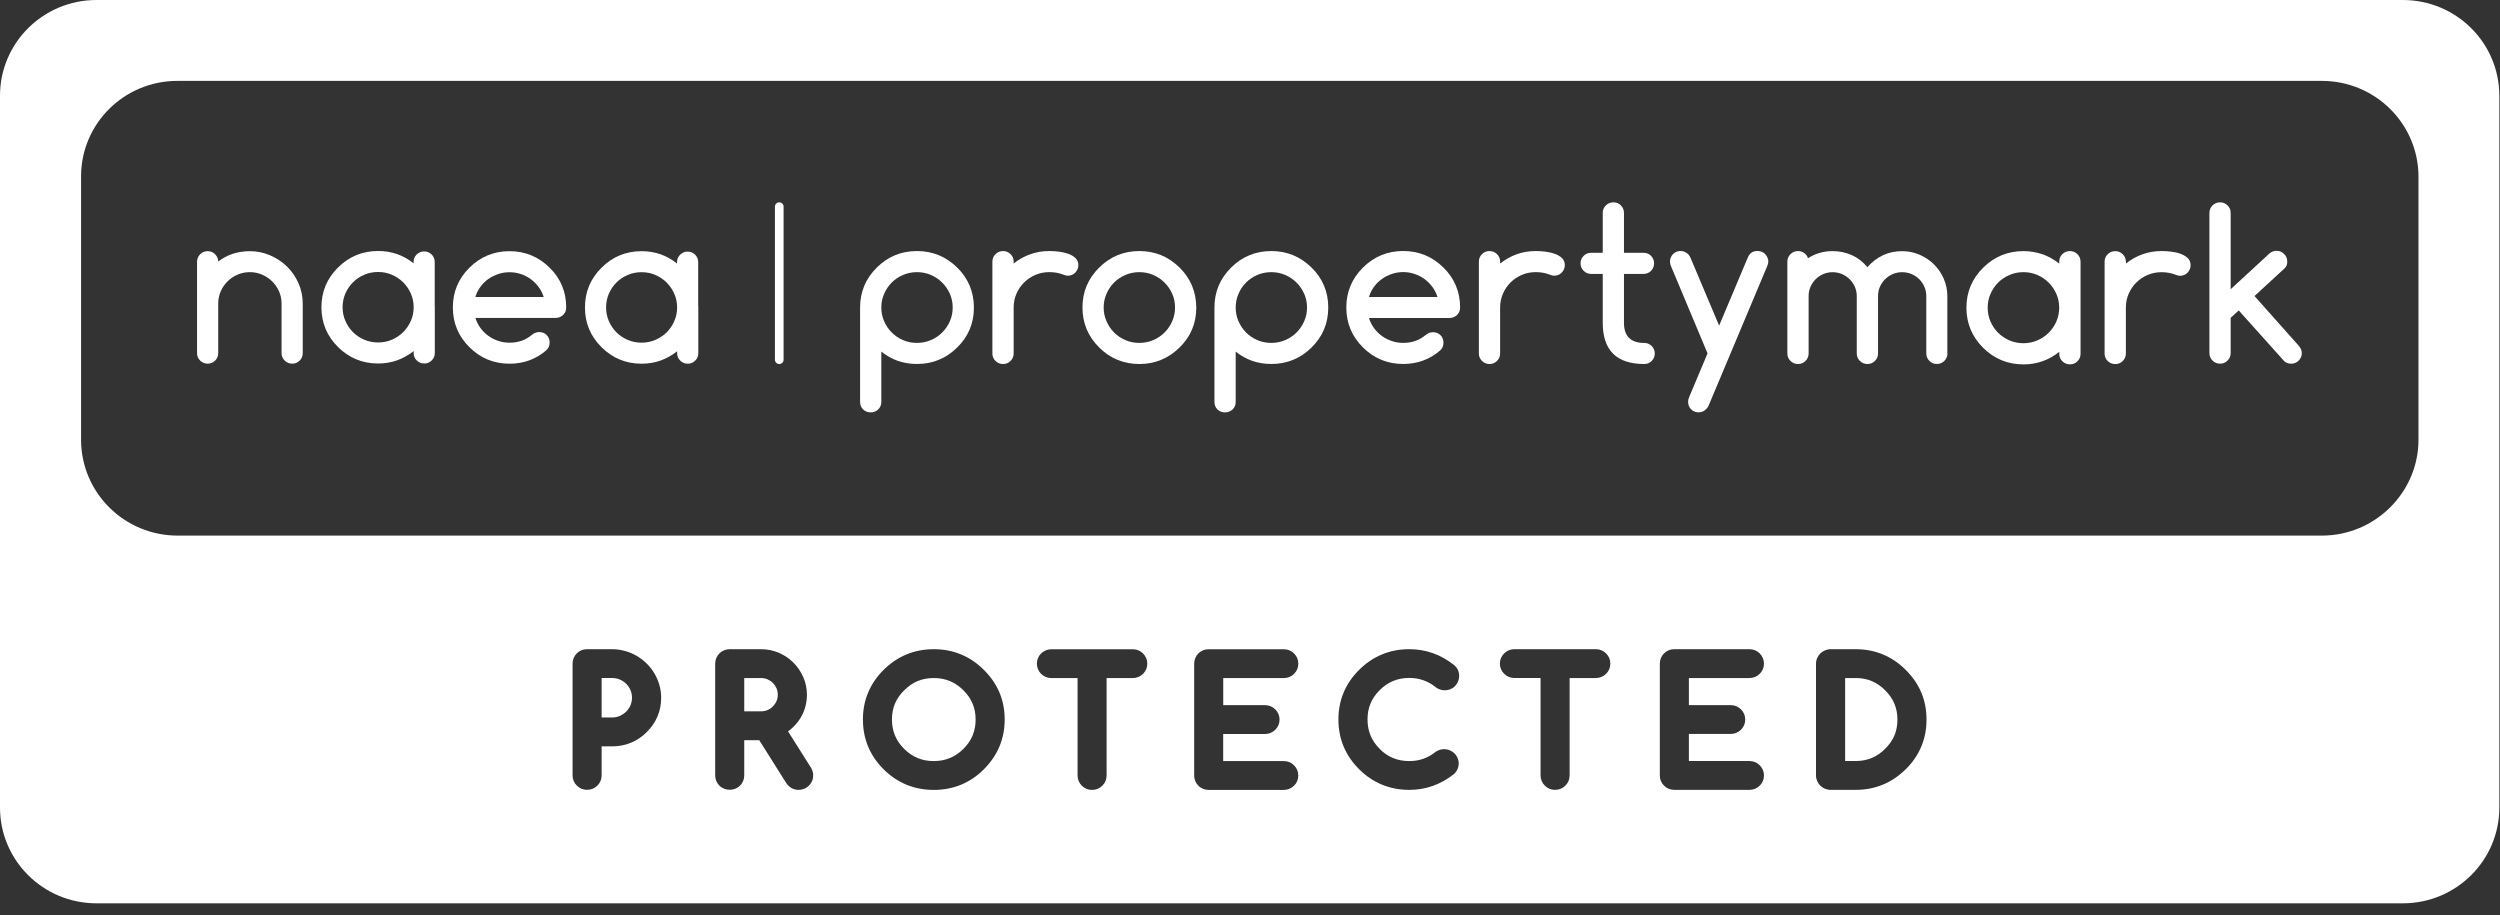 <svg width="112" height="41" viewBox="0 0 112 41" fill="none" xmlns="http://www.w3.org/2000/svg">
<rect x="0" y="0" width="112" height="41" fill="#333333" stroke="none"/>
<g clip-path="url(#clip0_93_61)">
<path d="M83.131 30.376H82.662V34.094H83.131C83.651 34.094 84.084 33.917 84.453 33.549C84.641 33.363 84.78 33.162 84.871 32.949C84.96 32.738 85.005 32.496 85.005 32.234C85.005 31.719 84.824 31.291 84.453 30.923C84.082 30.553 83.65 30.375 83.131 30.375V30.376Z" fill="white"/>
<path d="M34.625 30.596C34.554 30.526 34.475 30.473 34.386 30.434C34.293 30.395 34.197 30.376 34.096 30.376H33.342V31.867H34.096C34.202 31.867 34.298 31.849 34.388 31.809C34.482 31.77 34.559 31.717 34.623 31.651C34.693 31.579 34.748 31.499 34.79 31.405C34.826 31.32 34.844 31.225 34.844 31.124C34.844 31.024 34.826 30.923 34.788 30.835C34.747 30.743 34.693 30.664 34.625 30.596Z" fill="white"/>
<path d="M41.834 30.376C41.571 30.376 41.328 30.421 41.111 30.511C40.898 30.601 40.694 30.739 40.508 30.925C40.321 31.111 40.185 31.307 40.094 31.521C40.005 31.731 39.96 31.971 39.96 32.235C39.96 32.755 40.139 33.186 40.508 33.551C40.877 33.919 41.31 34.096 41.834 34.096C42.358 34.096 42.789 33.917 43.16 33.551C43.529 33.186 43.708 32.755 43.708 32.235C43.708 31.716 43.529 31.29 43.16 30.925C42.789 30.555 42.355 30.376 41.834 30.376Z" fill="white"/>
<path d="M107.647 0H4.323C1.936 0 0 1.92 0 4.289V36.18C0 38.549 1.936 40.469 4.323 40.469H107.647C110.034 40.469 111.97 38.549 111.97 36.18V4.289C111.97 1.92 110.034 0 107.647 0ZM28.973 32.801C28.545 33.222 28.025 33.437 27.424 33.437H26.953V34.739C26.953 34.914 26.888 35.072 26.762 35.195C26.639 35.318 26.479 35.384 26.302 35.384C26.125 35.384 25.967 35.32 25.842 35.195C25.718 35.074 25.651 34.916 25.651 34.739V29.729C25.651 29.64 25.668 29.555 25.701 29.478C25.732 29.403 25.776 29.335 25.837 29.274C25.897 29.212 25.965 29.166 26.044 29.134C26.125 29.1 26.211 29.084 26.302 29.084H27.424C27.619 29.084 27.813 29.112 28 29.163C28.193 29.217 28.368 29.291 28.526 29.384C28.686 29.478 28.835 29.592 28.969 29.724C29.108 29.86 29.223 30.008 29.316 30.167C29.412 30.33 29.488 30.504 29.539 30.685C29.594 30.865 29.62 31.061 29.62 31.261C29.62 31.855 29.402 32.373 28.971 32.801H28.973ZM36.376 34.996C36.345 35.071 36.299 35.139 36.239 35.199C36.177 35.26 36.107 35.306 36.026 35.338C35.947 35.369 35.863 35.386 35.777 35.386C35.548 35.386 35.358 35.28 35.224 35.081L34.015 33.161H33.342V34.74C33.342 34.916 33.276 35.074 33.153 35.197C32.904 35.444 32.48 35.444 32.23 35.197C32.107 35.074 32.04 34.916 32.04 34.74V29.73C32.04 29.642 32.057 29.556 32.09 29.48C32.119 29.407 32.165 29.338 32.227 29.275C32.289 29.212 32.359 29.166 32.437 29.134C32.512 29.102 32.598 29.084 32.693 29.084H34.096C34.377 29.084 34.645 29.139 34.896 29.246C35.143 29.354 35.361 29.502 35.545 29.686C35.732 29.872 35.878 30.09 35.985 30.332C36.093 30.576 36.15 30.843 36.15 31.123C36.15 31.305 36.126 31.484 36.081 31.652C36.035 31.826 35.966 31.992 35.875 32.145C35.784 32.297 35.67 32.44 35.536 32.571C35.466 32.641 35.391 32.704 35.306 32.767L36.33 34.389C36.399 34.507 36.431 34.621 36.431 34.739C36.431 34.831 36.414 34.917 36.382 34.994L36.376 34.996ZM44.077 34.466C43.461 35.078 42.707 35.388 41.834 35.388C40.962 35.388 40.204 35.078 39.586 34.466C38.97 33.852 38.659 33.103 38.659 32.235C38.659 31.368 38.971 30.622 39.586 30.01C40.206 29.396 40.962 29.084 41.834 29.084C42.707 29.084 43.457 29.395 44.077 30.01C44.388 30.318 44.622 30.659 44.776 31.025C44.931 31.393 45.01 31.799 45.01 32.234C45.01 33.097 44.695 33.849 44.077 34.464V34.466ZM51.208 30.189C51.084 30.311 50.924 30.378 50.748 30.378H49.576V34.742C49.576 34.919 49.509 35.078 49.384 35.2C49.26 35.323 49.102 35.388 48.925 35.388C48.748 35.388 48.589 35.323 48.465 35.199C48.342 35.076 48.275 34.917 48.275 34.742V30.378H47.103C46.928 30.378 46.77 30.313 46.643 30.191C46.519 30.066 46.452 29.908 46.452 29.732C46.452 29.556 46.518 29.4 46.641 29.275C46.768 29.153 46.928 29.086 47.102 29.086H50.748C50.924 29.086 51.082 29.151 51.208 29.275C51.331 29.398 51.398 29.556 51.398 29.732C51.398 29.908 51.333 30.066 51.208 30.189ZM56.673 31.591C56.849 31.591 57.009 31.656 57.133 31.78C57.257 31.903 57.324 32.062 57.324 32.237C57.324 32.413 57.258 32.571 57.133 32.694C57.009 32.816 56.849 32.883 56.673 32.883H54.799V34.096H57.512C57.689 34.096 57.849 34.161 57.973 34.285C58.096 34.408 58.163 34.566 58.163 34.742C58.163 34.917 58.098 35.076 57.973 35.199C57.849 35.321 57.689 35.388 57.512 35.388H54.148C54.057 35.388 53.971 35.371 53.894 35.338C53.813 35.304 53.743 35.257 53.684 35.195C53.628 35.141 53.581 35.071 53.549 34.994C53.516 34.917 53.499 34.832 53.499 34.74V29.73C53.499 29.643 53.516 29.56 53.549 29.48C53.58 29.405 53.624 29.337 53.684 29.275C53.744 29.214 53.813 29.168 53.892 29.136C53.973 29.102 54.059 29.086 54.15 29.086H57.514C57.691 29.086 57.851 29.151 57.974 29.275C58.098 29.398 58.165 29.556 58.165 29.732C58.165 29.908 58.1 30.066 57.974 30.189C57.851 30.311 57.691 30.378 57.514 30.378H54.801V31.591H56.674H56.673ZM61.808 33.551C62.175 33.919 62.61 34.096 63.135 34.096C63.583 34.096 63.966 33.963 64.306 33.689C64.43 33.604 64.554 33.566 64.691 33.561C64.787 33.564 64.873 33.58 64.957 33.616C65.029 33.648 65.095 33.691 65.151 33.743C65.215 33.803 65.263 33.873 65.297 33.953C65.332 34.03 65.351 34.117 65.351 34.207C65.351 34.374 65.284 34.531 65.158 34.662C64.545 35.151 63.874 35.386 63.137 35.386C62.263 35.386 61.507 35.076 60.891 34.464C60.274 33.851 59.961 33.101 59.961 32.234C59.961 31.366 60.274 30.618 60.891 30.008C61.509 29.395 62.266 29.083 63.137 29.083C63.886 29.083 64.569 29.33 65.169 29.816C65.27 29.911 65.37 30.052 65.37 30.282C65.37 30.375 65.351 30.458 65.318 30.538C65.287 30.613 65.241 30.681 65.181 30.741C65.126 30.799 65.053 30.846 64.973 30.879C64.739 30.966 64.483 30.932 64.279 30.755C64.129 30.637 63.951 30.54 63.757 30.472C63.565 30.405 63.355 30.371 63.137 30.371C62.613 30.371 62.179 30.55 61.809 30.92C61.442 31.283 61.265 31.71 61.265 32.23C61.265 32.75 61.442 33.183 61.809 33.546L61.808 33.551ZM71.949 30.189C71.825 30.311 71.667 30.376 71.49 30.376H70.319V34.74C70.319 34.916 70.254 35.074 70.128 35.197C70.005 35.32 69.845 35.386 69.668 35.386C69.491 35.386 69.33 35.321 69.208 35.195C69.084 35.074 69.017 34.916 69.017 34.739V30.375H67.846C67.669 30.375 67.511 30.31 67.386 30.185C67.262 30.063 67.195 29.904 67.195 29.729C67.195 29.553 67.26 29.396 67.386 29.272C67.509 29.149 67.669 29.083 67.846 29.083H71.492C71.669 29.083 71.827 29.148 71.952 29.272C72.076 29.393 72.143 29.551 72.143 29.729C72.143 29.906 72.078 30.066 71.951 30.187L71.949 30.189ZM77.536 31.59C77.713 31.59 77.872 31.654 77.996 31.779C78.12 31.901 78.186 32.06 78.186 32.235C78.186 32.411 78.121 32.569 77.996 32.692C77.872 32.815 77.713 32.881 77.536 32.881H75.662V34.094H78.375C78.552 34.094 78.712 34.159 78.836 34.284C78.959 34.406 79.026 34.565 79.026 34.74C79.026 34.916 78.961 35.074 78.836 35.197C78.712 35.32 78.552 35.386 78.375 35.386H75.011C74.92 35.386 74.834 35.369 74.755 35.337C74.674 35.303 74.604 35.255 74.546 35.194C74.489 35.139 74.443 35.069 74.41 34.992C74.377 34.916 74.36 34.831 74.36 34.739V29.729C74.36 29.642 74.377 29.558 74.41 29.478C74.441 29.403 74.486 29.335 74.546 29.274C74.606 29.212 74.674 29.166 74.753 29.134C74.834 29.1 74.92 29.084 75.011 29.084H78.375C78.552 29.084 78.712 29.149 78.836 29.274C78.959 29.396 79.026 29.555 79.026 29.73C79.026 29.906 78.961 30.064 78.836 30.187C78.712 30.31 78.552 30.376 78.375 30.376H75.662V31.59H77.536ZM85.374 34.464C84.756 35.076 84.002 35.386 83.131 35.386H82.011C81.92 35.386 81.836 35.367 81.755 35.333C81.68 35.303 81.609 35.255 81.549 35.197C81.493 35.142 81.443 35.072 81.41 34.994C81.376 34.917 81.357 34.831 81.357 34.74V29.73C81.357 29.64 81.376 29.555 81.412 29.475C81.444 29.4 81.493 29.33 81.554 29.27C81.611 29.216 81.678 29.173 81.754 29.139C81.838 29.103 81.922 29.084 82.013 29.084H83.133C84.003 29.084 84.757 29.395 85.376 30.01C85.683 30.317 85.92 30.657 86.075 31.025C86.229 31.393 86.308 31.801 86.308 32.235C86.308 33.101 85.996 33.851 85.376 34.466L85.374 34.464ZM108.348 19.7C108.348 22.062 106.4 23.995 104.02 23.995H7.96C5.57 23.995 3.632 22.072 3.632 19.7V7.9C3.632 5.54 5.561 3.624 7.941 3.624H104.02C106.41 3.624 108.348 5.547 108.348 7.919V19.7Z" fill="white"/>
<path d="M28.05 30.632C27.97 30.552 27.874 30.489 27.764 30.441C27.654 30.397 27.541 30.375 27.424 30.375H26.953V32.143H27.424C27.547 32.143 27.657 32.121 27.762 32.075C27.874 32.027 27.966 31.964 28.049 31.884C28.13 31.806 28.195 31.709 28.245 31.6C28.289 31.496 28.313 31.38 28.313 31.259C28.313 31.138 28.291 31.02 28.243 30.913C28.195 30.806 28.13 30.709 28.049 30.63L28.05 30.632Z" fill="white"/>
<path d="M34.911 16.309C34.805 16.309 34.717 16.222 34.717 16.117V9.256C34.717 9.151 34.805 9.064 34.911 9.064C35.018 9.064 35.105 9.151 35.105 9.256V16.117C35.105 16.222 35.018 16.309 34.911 16.309Z" fill="white"/>
<path d="M41.08 16.306C40.471 16.306 39.938 16.12 39.483 15.75V18.005C39.483 18.141 39.437 18.252 39.344 18.342C39.251 18.431 39.138 18.475 39.006 18.475C38.873 18.475 38.757 18.431 38.667 18.342C38.578 18.254 38.532 18.141 38.532 18.005V13.777C38.532 13.078 38.781 12.482 39.279 11.988C39.777 11.494 40.376 11.247 41.08 11.247C41.785 11.247 42.379 11.494 42.884 11.988C43.133 12.232 43.318 12.504 43.444 12.804C43.567 13.104 43.631 13.428 43.631 13.777C43.631 14.481 43.382 15.077 42.884 15.566C42.63 15.817 42.351 16.003 42.052 16.123C41.754 16.246 41.429 16.306 41.08 16.306ZM39.483 13.777C39.483 13.993 39.524 14.198 39.609 14.39C39.693 14.583 39.804 14.752 39.949 14.895C40.091 15.038 40.259 15.152 40.453 15.236C40.648 15.321 40.857 15.362 41.082 15.362C41.307 15.362 41.511 15.319 41.706 15.236C41.9 15.152 42.07 15.038 42.214 14.893C42.358 14.748 42.471 14.58 42.556 14.389C42.64 14.198 42.681 13.993 42.681 13.777C42.681 13.561 42.64 13.356 42.556 13.165C42.471 12.975 42.358 12.806 42.214 12.663C42.07 12.518 41.901 12.404 41.706 12.318C41.511 12.235 41.304 12.192 41.082 12.192C40.861 12.192 40.649 12.235 40.453 12.318C40.259 12.402 40.091 12.516 39.949 12.659C39.806 12.802 39.693 12.971 39.609 13.164C39.524 13.356 39.483 13.561 39.483 13.777Z" fill="white"/>
<path d="M45.41 11.717V11.807C45.637 11.627 45.884 11.487 46.152 11.391C46.42 11.294 46.705 11.247 47.009 11.247C47.143 11.247 47.285 11.255 47.44 11.274C47.593 11.293 47.734 11.325 47.862 11.371C47.991 11.417 48.098 11.482 48.184 11.563C48.268 11.645 48.311 11.749 48.311 11.879C48.311 11.945 48.299 12.007 48.273 12.065C48.247 12.123 48.213 12.172 48.17 12.216C48.127 12.259 48.077 12.293 48.02 12.317C47.962 12.341 47.9 12.352 47.833 12.352C47.776 12.352 47.709 12.335 47.634 12.303C47.443 12.228 47.236 12.191 47.011 12.191C46.786 12.191 46.581 12.232 46.387 12.315C46.193 12.399 46.023 12.511 45.879 12.654C45.734 12.797 45.621 12.966 45.537 13.159C45.453 13.351 45.412 13.557 45.412 13.777V15.837C45.412 15.967 45.365 16.078 45.273 16.169C45.18 16.262 45.068 16.308 44.938 16.308C44.807 16.308 44.69 16.262 44.598 16.169C44.505 16.078 44.459 15.967 44.459 15.837V11.719C44.459 11.589 44.505 11.478 44.598 11.386C44.69 11.294 44.804 11.248 44.938 11.248C45.072 11.248 45.18 11.294 45.273 11.386C45.365 11.478 45.412 11.589 45.412 11.719L45.41 11.717Z" fill="white"/>
<path d="M53.594 13.777C53.594 14.481 53.345 15.077 52.846 15.566C52.343 16.061 51.742 16.308 51.043 16.308C50.344 16.308 49.738 16.061 49.242 15.566C48.745 15.072 48.495 14.476 48.495 13.777C48.495 13.078 48.744 12.482 49.242 11.988C49.74 11.494 50.341 11.247 51.043 11.247C51.746 11.247 52.343 11.494 52.846 11.988C53.096 12.235 53.281 12.508 53.405 12.806C53.527 13.104 53.59 13.428 53.594 13.777ZM51.043 12.192C50.818 12.192 50.611 12.235 50.415 12.318C50.221 12.402 50.052 12.516 49.91 12.659C49.767 12.802 49.654 12.971 49.57 13.164C49.486 13.356 49.444 13.561 49.444 13.777C49.444 13.993 49.486 14.198 49.57 14.39C49.654 14.583 49.767 14.752 49.91 14.895C50.052 15.038 50.221 15.152 50.415 15.236C50.609 15.321 50.818 15.362 51.043 15.362C51.268 15.362 51.473 15.319 51.667 15.236C51.861 15.152 52.031 15.038 52.175 14.893C52.319 14.748 52.433 14.58 52.517 14.389C52.599 14.198 52.642 13.993 52.642 13.777C52.642 13.561 52.601 13.356 52.517 13.165C52.433 12.975 52.319 12.806 52.175 12.663C52.031 12.518 51.861 12.404 51.667 12.318C51.473 12.235 51.265 12.192 51.043 12.192Z" fill="white"/>
<path d="M56.956 16.306C56.346 16.306 55.814 16.12 55.359 15.75V18.005C55.359 18.141 55.312 18.252 55.22 18.342C55.127 18.431 55.014 18.475 54.881 18.475C54.749 18.475 54.63 18.431 54.541 18.342C54.452 18.254 54.407 18.141 54.407 18.005V13.777C54.407 13.078 54.656 12.482 55.153 11.988C55.651 11.494 56.252 11.247 56.956 11.247C57.66 11.247 58.254 11.494 58.759 11.988C59.008 12.232 59.195 12.504 59.319 12.804C59.443 13.104 59.506 13.428 59.506 13.777C59.506 14.481 59.257 15.077 58.759 15.566C58.505 15.817 58.227 16.003 57.928 16.123C57.629 16.246 57.304 16.306 56.956 16.306ZM55.359 13.777C55.359 13.993 55.4 14.198 55.484 14.39C55.568 14.583 55.68 14.752 55.822 14.895C55.965 15.038 56.133 15.152 56.327 15.236C56.521 15.321 56.731 15.362 56.956 15.362C57.181 15.362 57.385 15.319 57.579 15.236C57.773 15.152 57.943 15.038 58.088 14.893C58.232 14.748 58.345 14.58 58.429 14.389C58.514 14.198 58.555 13.993 58.555 13.777C58.555 13.561 58.514 13.356 58.429 13.165C58.345 12.975 58.232 12.806 58.088 12.663C57.943 12.518 57.773 12.404 57.579 12.318C57.385 12.235 57.177 12.192 56.956 12.192C56.734 12.192 56.521 12.235 56.327 12.318C56.133 12.402 55.965 12.516 55.822 12.659C55.68 12.802 55.566 12.971 55.484 13.164C55.4 13.356 55.359 13.561 55.359 13.777Z" fill="white"/>
<path d="M64.195 14.883C64.331 14.883 64.444 14.927 64.533 15.016C64.623 15.104 64.667 15.217 64.667 15.352C64.667 15.486 64.623 15.597 64.53 15.691C64.059 16.1 63.505 16.306 62.864 16.306C62.16 16.306 61.559 16.059 61.061 15.565C60.563 15.07 60.315 14.474 60.315 13.775C60.315 13.077 60.565 12.48 61.061 11.986C61.559 11.492 62.16 11.245 62.864 11.245C63.568 11.245 64.162 11.492 64.666 11.986C64.915 12.23 65.102 12.502 65.225 12.802C65.351 13.102 65.413 13.426 65.413 13.775C65.413 13.912 65.366 14.023 65.274 14.113C65.181 14.201 65.067 14.246 64.933 14.246H61.329C61.38 14.411 61.456 14.563 61.555 14.699C61.655 14.835 61.773 14.953 61.909 15.052C62.045 15.15 62.193 15.226 62.356 15.28C62.519 15.335 62.687 15.362 62.864 15.362C63.063 15.362 63.247 15.331 63.414 15.271C63.582 15.212 63.735 15.122 63.879 15.001C63.97 14.926 64.075 14.886 64.193 14.883H64.195ZM64.399 13.307C64.348 13.142 64.271 12.99 64.169 12.852C64.068 12.716 63.95 12.598 63.814 12.499C63.678 12.4 63.53 12.325 63.367 12.271C63.204 12.216 63.038 12.189 62.864 12.189C62.691 12.189 62.522 12.216 62.359 12.271C62.196 12.325 62.045 12.4 61.909 12.499C61.772 12.596 61.653 12.714 61.554 12.852C61.454 12.988 61.379 13.14 61.33 13.307H64.399Z" fill="white"/>
<path d="M67.205 11.717V11.807C67.432 11.627 67.681 11.487 67.947 11.391C68.213 11.294 68.499 11.247 68.802 11.247C68.936 11.247 69.079 11.255 69.234 11.274C69.386 11.293 69.527 11.325 69.656 11.371C69.785 11.417 69.893 11.482 69.977 11.563C70.061 11.645 70.104 11.749 70.104 11.879C70.104 11.945 70.091 12.007 70.065 12.065C70.039 12.123 70.005 12.172 69.963 12.216C69.921 12.259 69.871 12.293 69.812 12.317C69.754 12.341 69.692 12.352 69.625 12.352C69.569 12.352 69.5 12.335 69.426 12.303C69.235 12.228 69.026 12.191 68.802 12.191C68.579 12.191 68.373 12.232 68.179 12.315C67.985 12.399 67.817 12.511 67.672 12.654C67.528 12.797 67.413 12.966 67.331 13.159C67.247 13.351 67.205 13.557 67.205 13.777V15.837C67.205 15.967 67.159 16.078 67.066 16.169C66.974 16.262 66.862 16.308 66.731 16.308C66.601 16.308 66.484 16.262 66.393 16.169C66.3 16.078 66.254 15.967 66.254 15.837V11.719C66.254 11.589 66.3 11.478 66.393 11.386C66.486 11.294 66.597 11.248 66.731 11.248C66.865 11.248 66.974 11.294 67.066 11.386C67.159 11.478 67.205 11.589 67.205 11.719V11.717Z" fill="white"/>
<path d="M71.277 11.325H71.803V9.536C71.803 9.406 71.849 9.295 71.942 9.203C72.035 9.111 72.148 9.065 72.28 9.065C72.413 9.065 72.523 9.111 72.615 9.203C72.706 9.295 72.754 9.406 72.754 9.536V11.325H73.635C73.766 11.325 73.878 11.371 73.967 11.463C74.058 11.555 74.103 11.666 74.103 11.795C74.103 11.925 74.058 12.041 73.967 12.133C73.876 12.225 73.766 12.271 73.635 12.271H72.754V14.466C72.754 15.064 73.058 15.364 73.665 15.364C73.795 15.364 73.905 15.41 73.996 15.502C74.087 15.594 74.133 15.704 74.133 15.834C74.133 15.963 74.089 16.078 73.996 16.17C73.905 16.262 73.795 16.308 73.665 16.308C72.423 16.308 71.803 15.692 71.803 14.466V12.271H71.277C71.15 12.271 71.04 12.225 70.946 12.133C70.853 12.041 70.809 11.928 70.809 11.795C70.809 11.662 70.855 11.555 70.946 11.463C71.039 11.371 71.149 11.325 71.277 11.325Z" fill="white"/>
<path d="M76.5 15.836L74.862 11.928C74.831 11.858 74.815 11.789 74.815 11.715C74.815 11.652 74.828 11.592 74.852 11.535C74.876 11.477 74.91 11.427 74.951 11.383C74.994 11.339 75.044 11.306 75.1 11.281C75.159 11.257 75.221 11.245 75.288 11.245C75.382 11.245 75.47 11.272 75.55 11.323C75.633 11.376 75.695 11.453 75.738 11.557L77.017 14.588L78.297 11.548C78.333 11.458 78.384 11.385 78.453 11.328C78.522 11.272 78.618 11.245 78.741 11.245C78.808 11.245 78.87 11.257 78.929 11.281C78.985 11.305 79.035 11.339 79.078 11.383C79.121 11.427 79.155 11.477 79.181 11.535C79.207 11.592 79.221 11.652 79.221 11.715C79.221 11.782 79.203 11.851 79.169 11.928L76.552 18.157C76.512 18.25 76.45 18.327 76.37 18.385C76.289 18.443 76.198 18.473 76.102 18.473C75.964 18.473 75.853 18.429 75.762 18.337C75.672 18.247 75.628 18.134 75.628 17.998C75.628 17.925 75.643 17.857 75.674 17.79L76.497 15.834L76.5 15.836Z" fill="white"/>
<path d="M87.246 15.832C87.246 15.965 87.2 16.076 87.107 16.168C87.014 16.26 86.903 16.306 86.772 16.306C86.642 16.306 86.526 16.26 86.436 16.168C86.344 16.076 86.298 15.963 86.298 15.832V13.262C86.298 13.118 86.271 12.981 86.214 12.852C86.159 12.722 86.082 12.608 85.984 12.511C85.888 12.414 85.773 12.335 85.64 12.279C85.508 12.223 85.365 12.194 85.214 12.194C85.063 12.194 84.926 12.223 84.795 12.279C84.665 12.335 84.55 12.414 84.452 12.509C84.354 12.606 84.277 12.719 84.22 12.848C84.163 12.978 84.136 13.118 84.136 13.264V15.834C84.136 15.967 84.09 16.078 83.997 16.17C83.904 16.262 83.792 16.308 83.662 16.308C83.531 16.308 83.415 16.262 83.322 16.17C83.229 16.078 83.183 15.965 83.183 15.834V13.264C83.183 13.118 83.153 12.978 83.097 12.848C83.038 12.719 82.961 12.606 82.865 12.509C82.767 12.414 82.654 12.337 82.523 12.279C82.393 12.223 82.254 12.194 82.104 12.194C81.955 12.194 81.816 12.221 81.685 12.277C81.555 12.334 81.44 12.41 81.342 12.508C81.244 12.606 81.166 12.719 81.11 12.848C81.053 12.978 81.026 13.118 81.026 13.264V15.834C81.026 15.967 80.979 16.078 80.887 16.17C80.794 16.262 80.682 16.308 80.552 16.308C80.421 16.308 80.306 16.262 80.213 16.17C80.121 16.078 80.074 15.965 80.074 15.834V11.719C80.074 11.589 80.121 11.478 80.213 11.386C80.306 11.294 80.418 11.248 80.548 11.248C80.655 11.248 80.747 11.277 80.83 11.337C80.912 11.395 80.967 11.473 80.998 11.57C81.323 11.356 81.692 11.25 82.104 11.25C82.406 11.25 82.693 11.31 82.96 11.429C83.226 11.548 83.459 11.729 83.66 11.969C84.083 11.49 84.6 11.252 85.213 11.252C85.489 11.252 85.75 11.305 85.998 11.412C86.245 11.519 86.461 11.664 86.643 11.845C86.827 12.027 86.973 12.24 87.079 12.485C87.188 12.731 87.241 12.992 87.241 13.264V15.834L87.246 15.832Z" fill="white"/>
<path d="M95.24 11.717V11.807C95.467 11.627 95.715 11.489 95.982 11.391C96.249 11.296 96.534 11.247 96.838 11.247C96.972 11.247 97.114 11.255 97.267 11.274C97.422 11.291 97.561 11.323 97.691 11.371C97.82 11.419 97.927 11.482 98.012 11.563C98.097 11.645 98.139 11.751 98.139 11.88C98.139 11.947 98.127 12.008 98.102 12.066C98.076 12.124 98.042 12.174 97.999 12.218C97.956 12.262 97.906 12.296 97.849 12.32C97.791 12.344 97.729 12.356 97.662 12.356C97.604 12.356 97.537 12.339 97.461 12.306C97.27 12.232 97.063 12.194 96.838 12.194C96.613 12.194 96.408 12.235 96.214 12.318C96.02 12.402 95.85 12.514 95.706 12.658C95.562 12.801 95.448 12.969 95.364 13.162C95.28 13.354 95.239 13.561 95.239 13.78V15.841C95.239 15.97 95.192 16.081 95.1 16.173C95.007 16.265 94.895 16.311 94.765 16.311C94.634 16.311 94.517 16.265 94.425 16.173C94.332 16.081 94.286 15.97 94.286 15.841V11.722C94.286 11.592 94.332 11.482 94.425 11.39C94.517 11.298 94.631 11.252 94.765 11.252C94.899 11.252 95.007 11.298 95.1 11.39C95.192 11.482 95.239 11.592 95.239 11.722L95.24 11.717Z" fill="white"/>
<path d="M102.989 15.495L101.001 13.262L102.345 12.027C102.452 11.927 102.49 11.792 102.46 11.627C102.45 11.564 102.426 11.507 102.392 11.454C102.357 11.403 102.314 11.359 102.265 11.323C102.215 11.287 102.16 11.264 102.098 11.248C102.038 11.235 101.974 11.233 101.909 11.243C101.816 11.258 101.737 11.298 101.67 11.357L99.934 12.957V9.539C99.934 9.406 99.888 9.295 99.795 9.203C99.702 9.111 99.591 9.065 99.46 9.065C99.33 9.065 99.213 9.111 99.12 9.203C99.029 9.295 98.981 9.408 98.981 9.539V15.819C98.981 15.948 99.027 16.059 99.12 16.152C99.213 16.246 99.326 16.292 99.46 16.292C99.594 16.292 99.702 16.246 99.795 16.152C99.888 16.059 99.934 15.948 99.934 15.819V14.237L99.967 14.207L100.295 13.908L102.325 16.171C102.409 16.253 102.515 16.294 102.642 16.294C102.709 16.294 102.771 16.282 102.83 16.258C102.886 16.234 102.938 16.2 102.979 16.158C103.022 16.113 103.056 16.064 103.082 16.006C103.108 15.948 103.12 15.888 103.12 15.825C103.12 15.701 103.075 15.592 102.988 15.496L102.989 15.495Z" fill="white"/>
<path d="M93.207 11.719C93.207 11.589 93.161 11.478 93.068 11.386C92.975 11.294 92.864 11.248 92.733 11.248C92.603 11.248 92.486 11.294 92.393 11.386C92.3 11.478 92.254 11.589 92.254 11.719V11.809C92.225 11.785 92.194 11.765 92.165 11.744C92.02 11.637 91.869 11.546 91.711 11.475C91.711 11.475 91.708 11.473 91.706 11.472C91.653 11.448 91.598 11.425 91.543 11.405C91.533 11.4 91.522 11.396 91.512 11.391V11.395C91.244 11.301 90.959 11.25 90.653 11.25C89.948 11.25 89.345 11.497 88.845 11.993C88.345 12.489 88.096 13.087 88.096 13.787C88.096 14.488 88.347 15.086 88.845 15.582C89.345 16.078 89.948 16.325 90.653 16.325C90.957 16.325 91.244 16.277 91.512 16.18C91.78 16.083 92.027 15.945 92.256 15.762V15.853C92.256 15.982 92.302 16.093 92.395 16.185C92.488 16.277 92.601 16.323 92.735 16.323C92.869 16.323 92.977 16.277 93.07 16.185C93.162 16.093 93.209 15.982 93.209 15.853V13.784V11.719H93.207ZM92.127 14.401C92.043 14.592 91.929 14.76 91.784 14.905C91.639 15.05 91.469 15.166 91.275 15.249C91.081 15.333 90.871 15.376 90.65 15.376C90.428 15.376 90.216 15.333 90.02 15.249C89.826 15.164 89.656 15.05 89.513 14.907C89.371 14.764 89.257 14.595 89.173 14.401C89.089 14.208 89.048 14.002 89.048 13.784C89.048 13.566 89.089 13.361 89.173 13.169C89.257 12.975 89.371 12.807 89.513 12.663C89.656 12.52 89.826 12.405 90.02 12.32C90.214 12.235 90.425 12.192 90.65 12.192C90.875 12.192 91.081 12.235 91.275 12.32C91.469 12.404 91.639 12.52 91.784 12.664C91.928 12.809 92.043 12.978 92.127 13.17C92.211 13.361 92.252 13.568 92.252 13.784C92.252 14 92.211 14.207 92.127 14.399V14.401Z" fill="white"/>
<path d="M9.776 11.717C10.178 11.407 10.652 11.253 11.196 11.253C11.514 11.253 11.814 11.315 12.099 11.438C12.384 11.56 12.639 11.727 12.855 11.938C13.073 12.151 13.245 12.4 13.372 12.687C13.499 12.973 13.562 13.278 13.562 13.602V15.82C13.562 15.951 13.516 16.064 13.425 16.154C13.332 16.246 13.221 16.292 13.09 16.292C12.96 16.292 12.846 16.246 12.754 16.154C12.663 16.064 12.614 15.951 12.614 15.82V13.602C12.614 13.409 12.577 13.227 12.503 13.056C12.427 12.886 12.324 12.736 12.195 12.608C12.067 12.482 11.917 12.38 11.744 12.305C11.572 12.23 11.388 12.192 11.196 12.192C11.004 12.192 10.815 12.228 10.645 12.303C10.473 12.376 10.323 12.477 10.193 12.606C10.062 12.736 9.961 12.886 9.887 13.056C9.813 13.227 9.776 13.409 9.776 13.602V15.82C9.776 15.951 9.729 16.064 9.638 16.154C9.546 16.246 9.434 16.292 9.305 16.292C9.176 16.292 9.059 16.246 8.967 16.154C8.874 16.064 8.828 15.951 8.828 15.82V11.725C8.828 11.598 8.874 11.485 8.967 11.391C9.059 11.299 9.171 11.253 9.305 11.253C9.439 11.253 9.546 11.299 9.638 11.391C9.729 11.485 9.776 11.592 9.776 11.717Z" fill="white"/>
<path d="M24.152 14.876C24.288 14.876 24.401 14.921 24.491 15.009C24.58 15.098 24.623 15.21 24.623 15.345C24.623 15.479 24.578 15.59 24.487 15.682C24.018 16.091 23.465 16.294 22.826 16.294C22.126 16.294 21.526 16.047 21.032 15.556C20.535 15.064 20.288 14.471 20.288 13.774C20.288 13.077 20.535 12.484 21.032 11.991C21.528 11.499 22.126 11.253 22.826 11.253C23.527 11.253 24.121 11.499 24.623 11.991C24.87 12.233 25.056 12.504 25.181 12.804C25.305 13.102 25.366 13.424 25.366 13.774C25.366 13.908 25.322 14.021 25.227 14.109C25.136 14.198 25.023 14.242 24.889 14.242H21.298C21.349 14.406 21.425 14.557 21.526 14.696C21.626 14.83 21.743 14.948 21.877 15.045C22.012 15.142 22.16 15.219 22.322 15.271C22.483 15.326 22.651 15.353 22.826 15.353C23.026 15.353 23.209 15.323 23.376 15.263C23.543 15.203 23.697 15.113 23.838 14.994C23.929 14.919 24.034 14.88 24.151 14.876H24.152ZM24.357 13.305C24.305 13.142 24.23 12.99 24.127 12.854C24.027 12.717 23.907 12.6 23.773 12.502C23.639 12.405 23.489 12.33 23.328 12.276C23.166 12.221 22.998 12.196 22.826 12.196C22.655 12.196 22.486 12.221 22.323 12.276C22.16 12.33 22.011 12.405 21.873 12.502C21.738 12.6 21.619 12.717 21.52 12.854C21.42 12.99 21.346 13.142 21.296 13.305H24.353H24.357Z" fill="white"/>
<path d="M31.279 13.678V11.741C31.279 11.613 31.233 11.502 31.142 11.41C31.049 11.318 30.939 11.272 30.809 11.272C30.678 11.272 30.563 11.318 30.47 11.41C30.378 11.502 30.331 11.613 30.331 11.741V11.806C29.874 11.438 29.346 11.253 28.744 11.253C28.044 11.253 27.444 11.499 26.95 11.991C26.453 12.484 26.206 13.077 26.206 13.774C26.206 14.471 26.453 15.064 26.95 15.556C27.444 16.047 28.044 16.294 28.744 16.294C29.048 16.294 29.33 16.246 29.598 16.151C29.864 16.054 30.11 15.916 30.336 15.737V15.827C30.336 15.955 30.383 16.066 30.474 16.156C30.567 16.248 30.678 16.294 30.812 16.294C30.946 16.294 31.053 16.248 31.145 16.156C31.238 16.066 31.284 15.955 31.284 15.827V13.775C31.284 13.743 31.281 13.712 31.279 13.682V13.678ZM30.211 14.382C30.129 14.573 30.015 14.74 29.871 14.885C29.771 14.985 29.66 15.07 29.534 15.14C29.479 15.171 29.423 15.2 29.364 15.226C29.17 15.309 28.962 15.352 28.743 15.352C28.523 15.352 28.31 15.309 28.117 15.226C27.924 15.142 27.757 15.028 27.614 14.886C27.472 14.743 27.36 14.576 27.276 14.384C27.194 14.191 27.152 13.988 27.152 13.772C27.152 13.556 27.194 13.351 27.276 13.16C27.358 12.968 27.472 12.802 27.614 12.659C27.757 12.516 27.924 12.402 28.117 12.32C28.312 12.235 28.521 12.194 28.743 12.194C28.964 12.194 29.17 12.235 29.364 12.32C29.557 12.404 29.727 12.518 29.869 12.661C30.014 12.806 30.127 12.973 30.209 13.164C30.294 13.354 30.335 13.557 30.335 13.774C30.335 13.99 30.294 14.191 30.209 14.384L30.211 14.382Z" fill="white"/>
<path d="M19.475 13.67V11.732C19.475 11.604 19.429 11.494 19.338 11.402C19.245 11.31 19.134 11.264 19.005 11.264C18.876 11.264 18.759 11.31 18.666 11.402C18.575 11.494 18.529 11.604 18.529 11.732V11.797C18.072 11.429 17.543 11.245 16.94 11.245C16.24 11.245 15.642 11.49 15.144 11.983C14.648 12.475 14.4 13.068 14.4 13.765C14.4 14.462 14.648 15.055 15.144 15.548C15.64 16.038 16.238 16.285 16.94 16.285C17.243 16.285 17.528 16.236 17.794 16.142C18.06 16.045 18.306 15.907 18.532 15.728V15.819C18.532 15.946 18.577 16.057 18.67 16.147C18.763 16.239 18.876 16.285 19.008 16.285C19.14 16.285 19.249 16.239 19.341 16.147C19.432 16.057 19.479 15.946 19.479 15.819V13.767C19.479 13.735 19.475 13.704 19.475 13.673V13.67ZM18.407 14.373C18.323 14.564 18.211 14.731 18.067 14.876C17.923 15.019 17.755 15.133 17.56 15.217C17.368 15.3 17.16 15.343 16.939 15.343C16.717 15.343 16.506 15.3 16.314 15.217C16.119 15.133 15.953 15.019 15.81 14.878C15.668 14.735 15.556 14.568 15.472 14.375C15.39 14.183 15.348 13.98 15.348 13.763C15.348 13.547 15.39 13.342 15.472 13.152C15.556 12.959 15.668 12.794 15.81 12.651C15.953 12.508 16.119 12.393 16.314 12.312C16.508 12.226 16.715 12.185 16.939 12.185C17.162 12.185 17.368 12.226 17.56 12.312C17.755 12.395 17.923 12.509 18.067 12.652C18.21 12.797 18.323 12.964 18.407 13.155C18.491 13.346 18.532 13.549 18.532 13.765C18.532 13.982 18.491 14.183 18.407 14.375V14.373Z" fill="white"/>
</g>
<defs>
<clipPath id="clip0_93_61">
<rect width="111.97" height="40.471" fill="white"/>
</clipPath>
</defs>
</svg>
